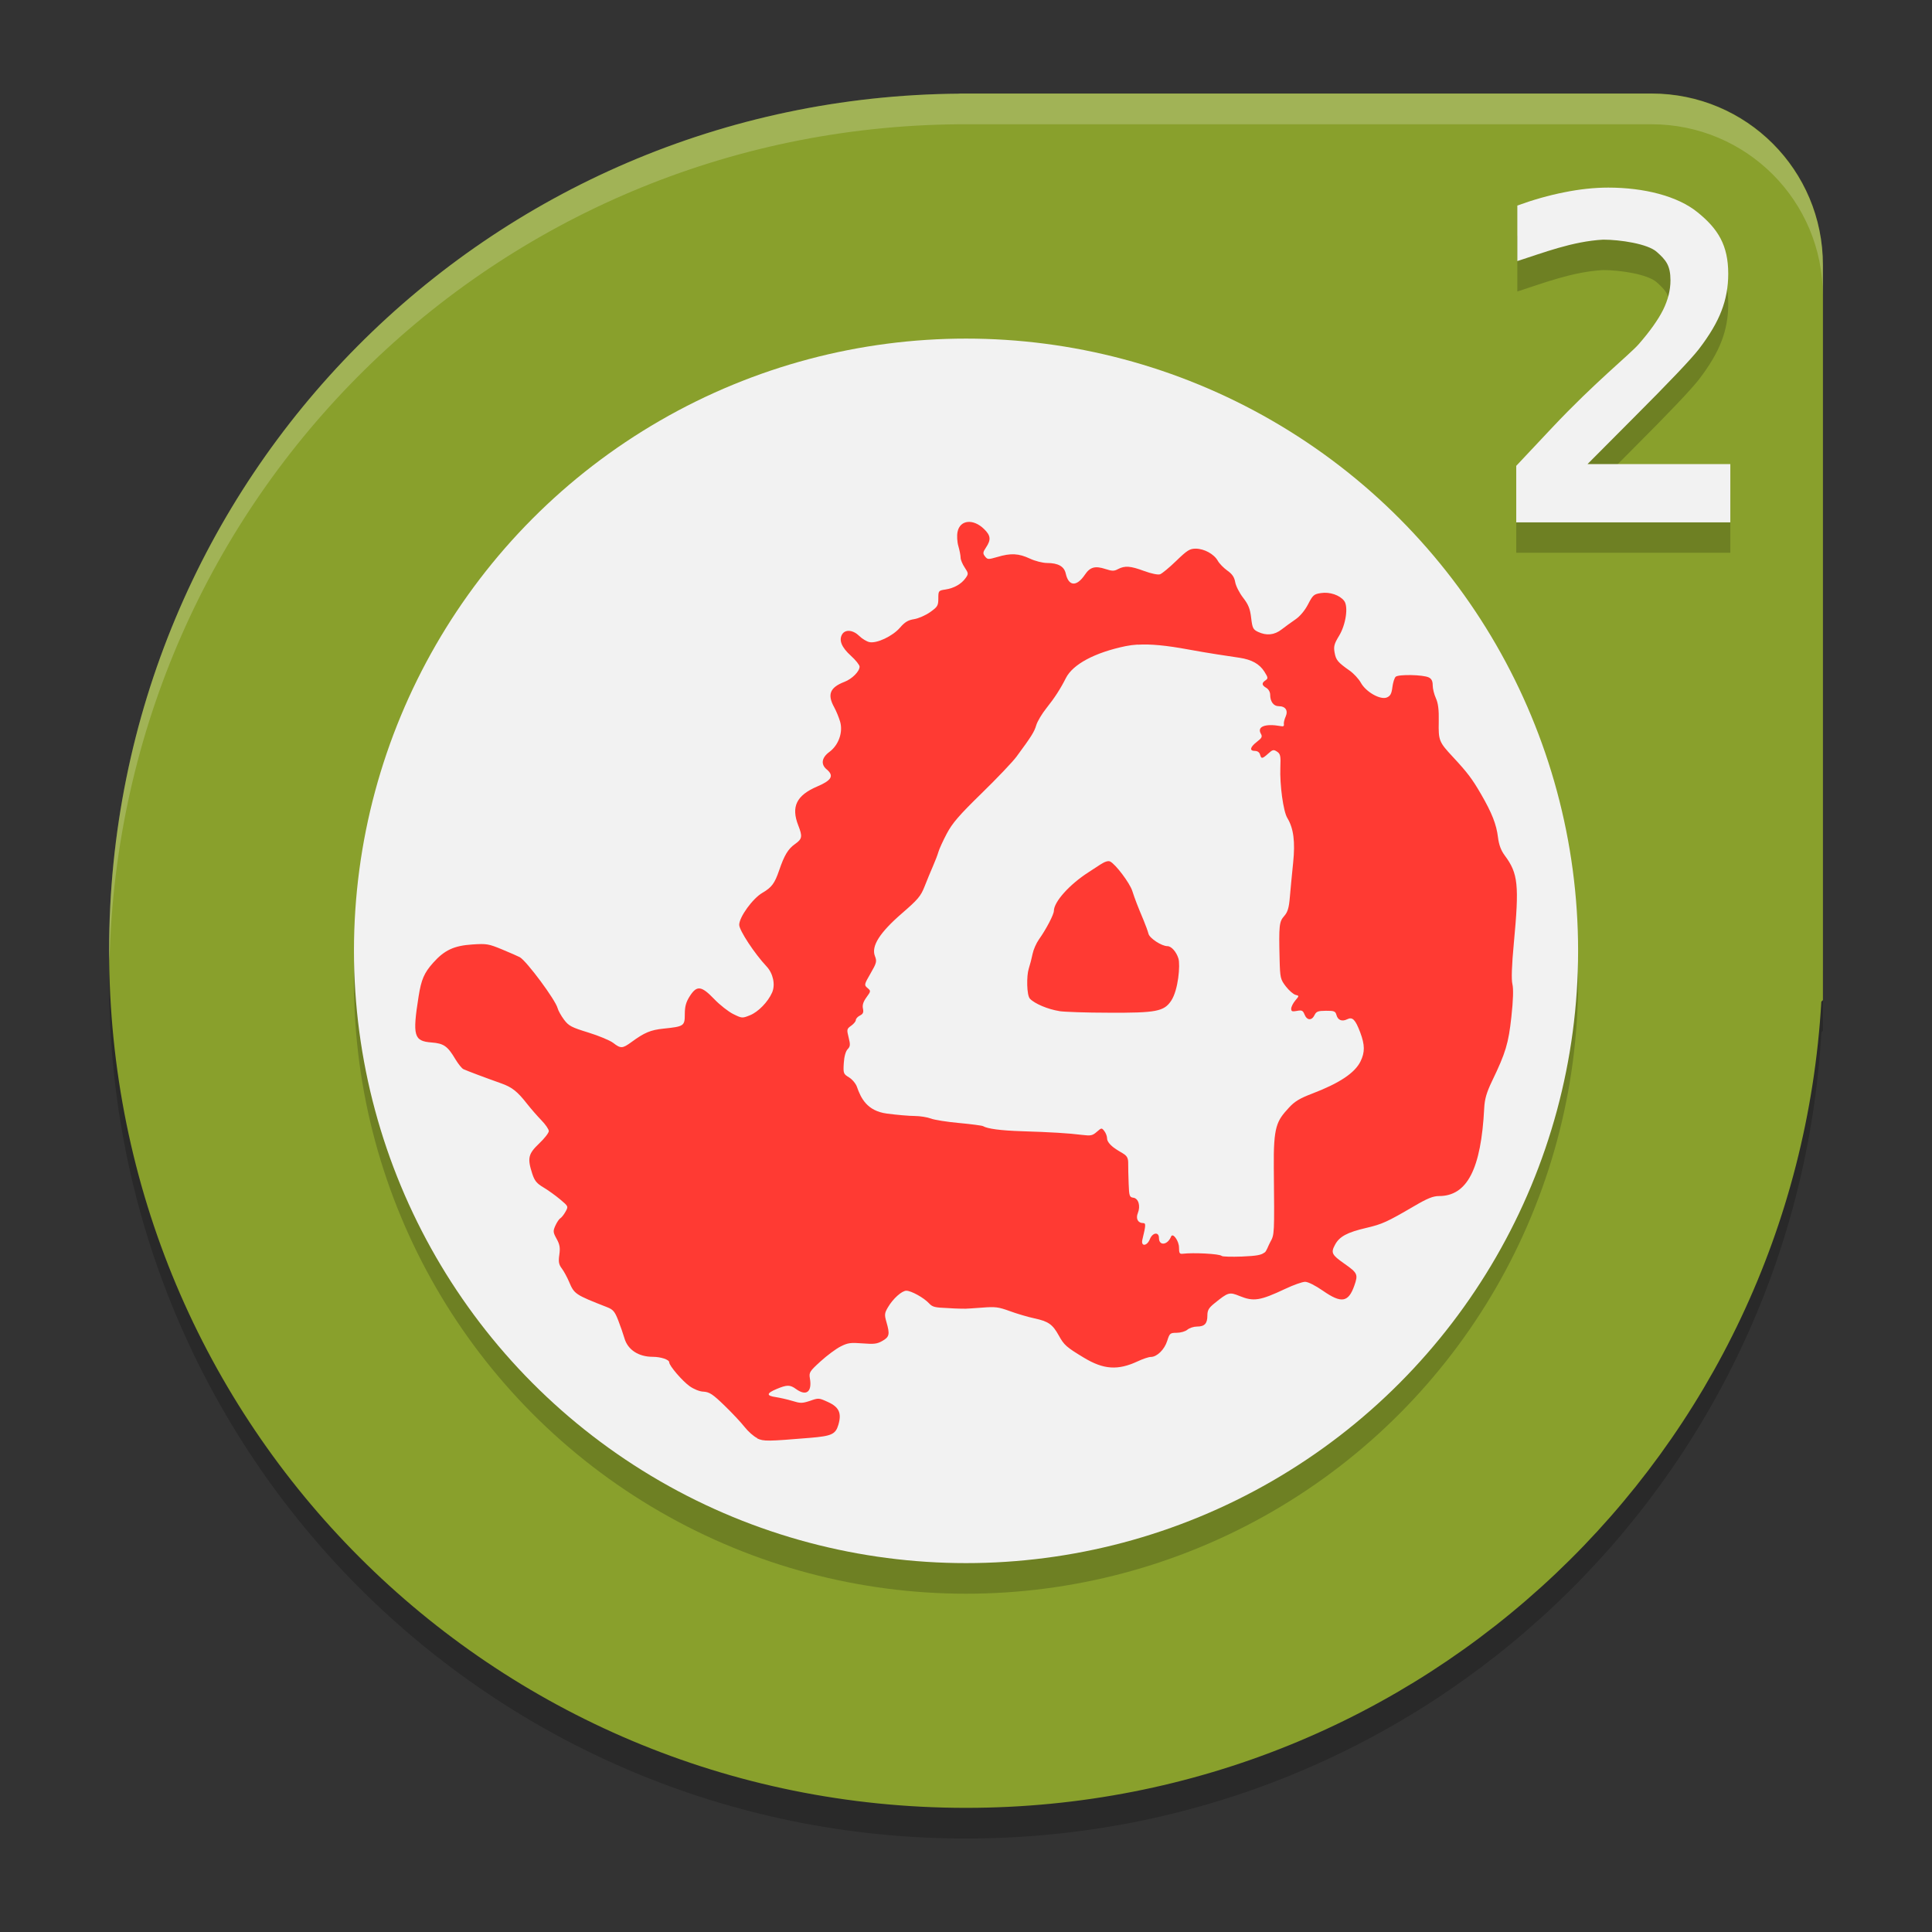 <?xml version="1.0" encoding="UTF-8" standalone="no"?>
<svg
   width="62"
   height="62"
   version="1.1"
   id="svg6"
   sodipodi:docname="l4d2.svg"
   inkscape:version="1.4 (unknown)"
   xmlns:inkscape="http://www.inkscape.org/namespaces/inkscape"
   xmlns:sodipodi="http://sodipodi.sourceforge.net/DTD/sodipodi-0.dtd"
   xmlns="http://www.w3.org/2000/svg"
   xmlns:svg="http://www.w3.org/2000/svg">
  <rect width="100%" height="100%" fill="#333333" stroke="none"/>
  <defs
     id="defs6" />
  <sodipodi:namedview
     id="namedview6"
     pagecolor="#ffffff"
     bordercolor="#000000"
     borderopacity="0.25"
     inkscape:showpageshadow="2"
     inkscape:pageopacity="0.0"
     inkscape:pagecheckerboard="0"
     inkscape:deskcolor="#d1d1d1"
     inkscape:zoom="12.078125"
     inkscape:cx="32"
     inkscape:cy="32"
     inkscape:window-width="1920"
     inkscape:window-height="996"
     inkscape:window-x="0"
     inkscape:window-y="0"
     inkscape:window-maximized="1"
     inkscape:current-layer="svg6" />
  <g
     id="g6"
     transform="translate(-0.5,-1)">
    <path
       style="opacity:0.2;stroke-width:0.982"
       d="m 4.051,31.514 c -0.011,0.327 -0.05,0.648 -0.05,0.978 0,15.239 12.264,27.508 27.499,27.508 14.684,0 26.607,-11.401 27.45,-25.873 L 59,34.082 v -1.965 l -0.05,0.045 C 58.109,46.634 46.186,58.036 31.5,58.036 16.599,58.036 4.571,46.289 4.051,31.514 Z"
       id="path1" />
    <path
       style="fill:#89a02c;stroke-width:0.982"
       d="m 31.289,4.006 h -0.002 C 16.153,4.122 4.002,16.341 4.002,31.508 c 0,15.239 12.264,27.508 27.499,27.508 14.684,0 26.607,-11.401 27.448,-25.873 l 0.051,-0.047 V 9.502 c 0,-3.048 -2.453,-5.502 -5.5,-5.502 H 31.288 Z"
       id="path2" />
    <ellipse
       style="opacity:0.2;stroke-width:0.982"
       cx="31.501"
       cy="32.496"
       id="circle2"
       rx="19.642"
       ry="19.648" />
    <ellipse
       style="fill:#f2f2f2;stroke-width:0.982;fill-opacity:1"
       cx="31.501"
       cy="31.514"
       id="circle3"
       rx="19.642"
       ry="19.648" />
    <g
       style="opacity:0.2"
       transform="matrix(1.964,0,0,1.965,-194.382,-14.666)"
       id="g3">
      <path
         d="m 125.17,16.048 h 2.33 v 0.952 H 124.002 V 16.077 l 0.586,-0.623 c 0.696,-0.74 1.268,-1.195 1.417,-1.366 0.183,-0.21 0.315,-0.396 0.396,-0.557 0.081,-0.164 0.121,-0.325 0.121,-0.483 0,-0.244 -0.074,-0.332 -0.223,-0.464 -0.146,-0.134 -0.605,-0.201 -0.876,-0.201 -0.503,0.027 -0.99,0.218 -1.403,0.35 v -0.907 c 0.261,-0.095 0.516,-0.167 0.765,-0.216 0.251,-0.051 0.492,-0.077 0.721,-0.077 0.579,0 1.133,0.136 1.462,0.406 0.332,0.269 0.498,0.536 0.498,1.002 0,0.215 -0.037,0.416 -0.11,0.604 -0.071,0.188 -0.194,0.397 -0.37,0.626 -0.129,0.166 -0.485,0.54 -1.066,1.121 -0.315,0.315 -0.565,0.566 -0.751,0.754 z"
         id="path3" />
    </g>
    <g
       style="fill:#ffffff"
       transform="matrix(1.964,0,0,1.965,-194.382,-15.642)"
       id="g4">
      <path
         d="m 125.17,16.048 h 2.33 v 0.952 H 124.002 V 16.077 l 0.586,-0.623 c 0.696,-0.74 1.268,-1.195 1.417,-1.366 0.183,-0.21 0.315,-0.396 0.396,-0.557 0.081,-0.164 0.121,-0.325 0.121,-0.483 0,-0.244 -0.074,-0.332 -0.223,-0.464 -0.146,-0.134 -0.605,-0.201 -0.876,-0.201 -0.503,0.027 -0.99,0.218 -1.403,0.35 v -0.907 c 0.261,-0.095 0.516,-0.167 0.765,-0.216 0.251,-0.051 0.492,-0.077 0.721,-0.077 0.579,0 1.133,0.136 1.462,0.406 0.332,0.269 0.498,0.536 0.498,1.002 0,0.215 -0.037,0.416 -0.11,0.604 -0.071,0.188 -0.194,0.397 -0.37,0.626 -0.129,0.166 -0.485,0.54 -1.066,1.121 -0.315,0.315 -0.565,0.566 -0.751,0.754 z"
         id="path4"
         style="fill:#f2f2f2;fill-opacity:1" />
    </g>
    <path
       style="opacity:0.2;fill:#ffffff;stroke-width:0.982"
       d="M 31.285,4.006 C 16.151,4.122 4,16.343 4,31.511 4,31.619 4.009,31.725 4.015,31.831 4.364,16.973 16.373,5.102 31.285,4.988 h 0.002 0.002 22.206 c 3.047,0 5.502,2.455 5.502,5.503 V 9.509 c 0,-3.048 -2.455,-5.503 -5.502,-5.503 h -22.206 -0.002 z"
       id="path5" />
    <path
       style="fill:#ff3a33;stroke-width:0.982;fill-opacity:1"
       d="m 31.555,17.75 c -0.161,0.016 -0.287,0.124 -0.326,0.317 -0.025,0.121 -0.014,0.323 0.027,0.462 0.039,0.136 0.071,0.302 0.071,0.368 0,0.067 0.06,0.209 0.132,0.317 0.122,0.183 0.123,0.204 0.029,0.336 -0.137,0.193 -0.374,0.327 -0.648,0.368 -0.223,0.034 -0.228,0.041 -0.228,0.288 0,0.229 -0.025,0.27 -0.263,0.438 -0.144,0.102 -0.374,0.203 -0.512,0.225 -0.193,0.03 -0.299,0.092 -0.453,0.271 -0.236,0.275 -0.748,0.517 -0.984,0.466 -0.087,-0.018 -0.234,-0.107 -0.326,-0.198 -0.2,-0.196 -0.451,-0.219 -0.551,-0.048 -0.109,0.188 -0.014,0.416 0.286,0.687 0.153,0.138 0.276,0.294 0.276,0.347 0,0.151 -0.24,0.393 -0.485,0.487 -0.467,0.18 -0.558,0.404 -0.33,0.816 0.065,0.117 0.15,0.325 0.19,0.461 0.099,0.339 -0.048,0.755 -0.345,0.973 -0.247,0.181 -0.281,0.397 -0.088,0.558 0.245,0.204 0.165,0.351 -0.299,0.549 -0.67,0.286 -0.847,0.649 -0.61,1.253 0.139,0.355 0.126,0.432 -0.105,0.595 -0.222,0.156 -0.344,0.359 -0.51,0.846 -0.143,0.419 -0.238,0.545 -0.537,0.72 -0.312,0.181 -0.744,0.778 -0.744,1.027 -2e-6,0.177 0.492,0.924 0.877,1.334 0.212,0.225 0.289,0.589 0.178,0.84 -0.133,0.302 -0.446,0.623 -0.712,0.729 -0.246,0.098 -0.253,0.099 -0.535,-0.04 -0.157,-0.078 -0.433,-0.295 -0.612,-0.482 -0.41,-0.428 -0.557,-0.445 -0.783,-0.09 -0.12,0.188 -0.159,0.329 -0.159,0.576 0,0.379 -0.026,0.396 -0.685,0.464 -0.414,0.043 -0.61,0.126 -1.028,0.432 -0.288,0.21 -0.344,0.212 -0.583,0.027 -0.103,-0.08 -0.463,-0.23 -0.8,-0.334 -0.545,-0.168 -0.63,-0.213 -0.781,-0.414 -0.093,-0.125 -0.185,-0.29 -0.205,-0.368 -0.068,-0.265 -0.991,-1.509 -1.212,-1.635 -0.054,-0.03 -0.309,-0.141 -0.566,-0.248 -0.438,-0.181 -0.497,-0.191 -0.957,-0.161 -0.589,0.038 -0.898,0.182 -1.26,0.589 -0.287,0.322 -0.38,0.535 -0.466,1.08 -0.2,1.263 -0.152,1.432 0.411,1.476 0.398,0.03 0.519,0.116 0.771,0.539 0.089,0.149 0.204,0.291 0.255,0.317 0.098,0.048 0.694,0.272 1.21,0.455 0.353,0.125 0.522,0.259 0.834,0.658 0.124,0.158 0.332,0.396 0.462,0.53 0.13,0.133 0.236,0.288 0.236,0.345 0,0.057 -0.139,0.236 -0.311,0.399 -0.35,0.333 -0.382,0.47 -0.221,0.967 0.074,0.228 0.144,0.314 0.359,0.441 0.147,0.087 0.387,0.26 0.535,0.384 0.267,0.224 0.269,0.226 0.173,0.397 -0.053,0.096 -0.129,0.189 -0.167,0.211 -0.038,0.022 -0.109,0.128 -0.157,0.234 -0.08,0.177 -0.076,0.217 0.04,0.426 0.101,0.182 0.118,0.288 0.086,0.51 -0.033,0.227 -0.016,0.314 0.082,0.443 0.067,0.089 0.17,0.281 0.23,0.422 0.168,0.398 0.194,0.415 1.226,0.819 0.188,0.074 0.243,0.139 0.353,0.422 0.072,0.185 0.161,0.442 0.198,0.57 0.105,0.371 0.451,0.599 0.909,0.599 0.26,0 0.529,0.09 0.529,0.177 0,0.11 0.423,0.602 0.658,0.768 0.124,0.088 0.32,0.173 0.447,0.173 0.19,0.014 0.296,0.085 0.668,0.445 0.243,0.235 0.534,0.545 0.646,0.689 0.113,0.144 0.294,0.304 0.405,0.357 v 0.01 c 0.209,0.096 0.325,0.095 1.698,-0.019 0.694,-0.058 0.817,-0.115 0.907,-0.422 0.109,-0.373 0.021,-0.566 -0.334,-0.727 -0.292,-0.134 -0.302,-0.135 -0.577,-0.038 -0.257,0.083 -0.304,0.083 -0.575,0 -0.162,-0.049 -0.399,-0.101 -0.528,-0.121 -0.305,-0.043 -0.296,-0.123 0.031,-0.259 0.336,-0.14 0.43,-0.14 0.625,0.002 0.329,0.238 0.519,0.09 0.443,-0.345 -0.032,-0.187 -0.008,-0.226 0.343,-0.545 0.208,-0.189 0.498,-0.405 0.645,-0.478 0.233,-0.118 0.321,-0.127 0.702,-0.098 0.371,0.029 0.467,0.018 0.639,-0.081 0.224,-0.128 0.241,-0.212 0.127,-0.606 -0.067,-0.231 -0.061,-0.285 0.048,-0.47 0.162,-0.277 0.446,-0.533 0.591,-0.533 0.156,0 0.558,0.222 0.725,0.401 0.12,0.128 0.189,0.138 0.623,0.157 0.269,0.02 0.518,0.018 0.552,0.019 0.034,0 0.276,-0.015 0.537,-0.035 0.421,-0.033 0.52,-0.02 0.88,0.111 0.223,0.082 0.581,0.189 0.794,0.234 0.447,0.096 0.583,0.191 0.781,0.549 0.169,0.307 0.242,0.373 0.804,0.712 0.633,0.383 1.092,0.415 1.73,0.117 0.164,-0.077 0.352,-0.14 0.42,-0.14 0.197,0 0.438,-0.236 0.526,-0.516 0.076,-0.239 0.091,-0.259 0.303,-0.259 0.126,0 0.278,-0.043 0.345,-0.1 0.066,-0.055 0.203,-0.1 0.305,-0.1 0.246,0 0.336,-0.094 0.336,-0.351 0,-0.171 0.043,-0.246 0.221,-0.39 0.449,-0.364 0.483,-0.373 0.811,-0.24 0.452,0.184 0.655,0.153 1.469,-0.23 0.261,-0.124 0.547,-0.225 0.635,-0.225 0.096,0 0.327,0.117 0.574,0.288 0.592,0.412 0.816,0.375 1.007,-0.169 0.125,-0.356 0.104,-0.403 -0.322,-0.702 -0.405,-0.284 -0.437,-0.349 -0.299,-0.606 0.141,-0.264 0.388,-0.398 1.003,-0.541 0.512,-0.12 0.662,-0.188 1.535,-0.698 0.429,-0.252 0.61,-0.324 0.798,-0.324 0.906,0 1.352,-0.866 1.452,-2.823 0.015,-0.29 0.075,-0.499 0.249,-0.862 0.439,-0.91 0.53,-1.21 0.623,-2.069 0.059,-0.536 0.069,-0.898 0.033,-1.046 -0.037,-0.149 -0.022,-0.598 0.046,-1.32 0.175,-1.866 0.138,-2.231 -0.29,-2.807 -0.122,-0.164 -0.189,-0.343 -0.219,-0.585 -0.05,-0.414 -0.193,-0.78 -0.543,-1.384 -0.286,-0.494 -0.434,-0.69 -0.903,-1.195 -0.45,-0.483 -0.466,-0.529 -0.455,-1.132 0.008,-0.382 -0.019,-0.595 -0.092,-0.754 -0.056,-0.122 -0.102,-0.308 -0.102,-0.414 0,-0.135 -0.037,-0.21 -0.127,-0.253 -0.178,-0.088 -0.97,-0.104 -1.061,-0.021 -0.04,0.037 -0.088,0.188 -0.106,0.336 -0.025,0.208 -0.066,0.281 -0.176,0.328 -0.208,0.087 -0.671,-0.174 -0.836,-0.472 -0.068,-0.123 -0.228,-0.295 -0.353,-0.384 -0.387,-0.273 -0.445,-0.341 -0.489,-0.583 -0.036,-0.197 -0.013,-0.283 0.142,-0.537 0.219,-0.359 0.305,-0.94 0.165,-1.123 -0.14,-0.184 -0.463,-0.295 -0.744,-0.251 -0.229,0.034 -0.262,0.065 -0.416,0.363 -0.104,0.201 -0.26,0.385 -0.407,0.485 -0.13,0.089 -0.328,0.232 -0.441,0.32 -0.231,0.181 -0.486,0.206 -0.758,0.077 -0.157,-0.075 -0.181,-0.123 -0.219,-0.449 -0.033,-0.288 -0.087,-0.425 -0.257,-0.645 -0.119,-0.153 -0.234,-0.379 -0.255,-0.501 -0.028,-0.161 -0.096,-0.26 -0.251,-0.37 -0.117,-0.083 -0.256,-0.224 -0.307,-0.315 -0.121,-0.217 -0.437,-0.389 -0.71,-0.39 -0.189,-1.99e-4 -0.273,0.052 -0.623,0.391 -0.223,0.216 -0.457,0.41 -0.522,0.432 -0.069,0.022 -0.279,-0.021 -0.51,-0.106 -0.441,-0.163 -0.614,-0.175 -0.834,-0.063 -0.129,0.071 -0.191,0.069 -0.405,0 -0.332,-0.109 -0.495,-0.065 -0.66,0.18 -0.266,0.395 -0.523,0.38 -0.616,-0.036 -0.051,-0.228 -0.24,-0.336 -0.598,-0.338 -0.14,0 -0.384,-0.061 -0.556,-0.142 -0.358,-0.167 -0.612,-0.18 -1.042,-0.05 -0.296,0.085 -0.313,0.083 -0.395,-0.019 -0.074,-0.094 -0.071,-0.133 0.033,-0.288 0.164,-0.245 0.151,-0.38 -0.058,-0.585 C 31.911,17.81 31.716,17.734 31.555,17.75 Z m 5.455,3.939 c 0.413,-0.026 0.919,0.023 1.634,0.155 0.271,0.049 0.688,0.122 0.925,0.157 0.237,0.035 0.555,0.084 0.708,0.107 0.393,0.06 0.641,0.198 0.798,0.445 0.122,0.193 0.124,0.219 0.036,0.28 -0.13,0.088 -0.122,0.155 0.027,0.242 0.071,0.042 0.123,0.134 0.123,0.219 0,0.22 0.11,0.368 0.272,0.368 0.221,0 0.312,0.138 0.224,0.336 -0.04,0.089 -0.065,0.198 -0.056,0.244 0.012,0.059 -0.022,0.079 -0.104,0.059 -0.493,-0.088 -0.766,0.016 -0.635,0.244 0.054,0.094 0.035,0.137 -0.127,0.261 -0.223,0.172 -0.247,0.292 -0.061,0.292 0.077,0 0.142,0.044 0.161,0.113 0.041,0.149 0.07,0.146 0.263,-0.027 0.143,-0.13 0.173,-0.136 0.284,-0.063 0.107,0.071 0.121,0.136 0.106,0.503 -0.022,0.568 0.095,1.416 0.224,1.627 0.2,0.328 0.257,0.761 0.186,1.439 -0.036,0.345 -0.082,0.834 -0.104,1.086 -0.03,0.364 -0.07,0.492 -0.184,0.622 -0.159,0.179 -0.173,0.302 -0.146,1.387 0.015,0.598 0.027,0.645 0.201,0.871 0.101,0.131 0.239,0.249 0.307,0.269 0.124,0.03 0.124,0.031 -0.006,0.184 -0.072,0.086 -0.13,0.204 -0.13,0.261 0,0.09 0.034,0.098 0.184,0.071 0.157,-0.03 0.191,-0.015 0.244,0.115 0.077,0.195 0.232,0.202 0.32,0.021 0.058,-0.118 0.11,-0.138 0.366,-0.14 0.265,-0.002 0.305,0.014 0.338,0.134 0.045,0.169 0.179,0.221 0.345,0.138 0.17,-0.085 0.262,0.009 0.418,0.422 0.151,0.403 0.154,0.636 0.008,0.933 -0.183,0.37 -0.677,0.698 -1.552,1.032 -0.398,0.152 -0.561,0.25 -0.746,0.453 -0.389,0.425 -0.497,0.588 -0.483,1.928 0.021,2.166 0.022,2.135 -0.115,2.385 -0.069,0.126 -0.111,0.277 -0.182,0.338 l 0.002,-0.01 c -0.103,0.087 -0.252,0.113 -0.729,0.134 -0.33,0.012 -0.622,0.004 -0.646,-0.019 -0.066,-0.071 -0.928,-0.112 -1.249,-0.071 -0.104,0.013 -0.123,-0.017 -0.123,-0.198 -10e-7,-0.213 -0.2,-0.491 -0.255,-0.353 -0.111,0.277 -0.389,0.308 -0.389,0.044 -10e-7,-0.203 -0.203,-0.177 -0.29,0.036 -0.093,0.235 -0.297,0.246 -0.242,0.019 0.113,-0.466 0.117,-0.532 0.023,-0.532 -0.164,0 -0.241,-0.142 -0.169,-0.319 0.093,-0.229 0.022,-0.473 -0.144,-0.495 -0.123,-0.016 -0.136,-0.055 -0.15,-0.449 -0.01,-0.237 -0.016,-0.538 -0.015,-0.67 4.66e-4,-0.287 -0.161,-0.266 -0.46,-0.487 -0.134,-0.1 -0.217,-0.211 -0.217,-0.292 0,-0.071 -0.04,-0.179 -0.088,-0.24 -0.086,-0.11 -0.09,-0.109 -0.244,0.025 -0.14,0.122 -0.19,0.131 -0.481,0.096 -0.417,-0.053 -0.998,-0.088 -1.926,-0.117 -0.677,-0.022 -1.093,-0.077 -1.243,-0.163 -0.032,-0.018 -0.375,-0.064 -0.762,-0.1 -0.386,-0.035 -0.797,-0.099 -0.911,-0.144 -0.114,-0.043 -0.348,-0.081 -0.522,-0.082 -0.174,0 -0.574,-0.035 -0.89,-0.077 -0.636,-0.084 -0.835,-0.495 -0.961,-0.858 -0.036,-0.103 -0.149,-0.24 -0.253,-0.303 -0.181,-0.11 -0.189,-0.13 -0.169,-0.459 0.013,-0.212 0.061,-0.38 0.123,-0.445 0.086,-0.088 0.091,-0.145 0.033,-0.376 -0.065,-0.257 -0.062,-0.278 0.081,-0.378 0.083,-0.059 0.15,-0.141 0.15,-0.184 0,-0.043 0.061,-0.109 0.132,-0.144 0.1,-0.05 0.122,-0.101 0.096,-0.223 -0.024,-0.111 0.01,-0.219 0.113,-0.361 0.144,-0.198 0.144,-0.205 0.033,-0.299 -0.111,-0.094 -0.11,-0.11 0.098,-0.468 0.195,-0.338 0.207,-0.385 0.14,-0.558 -0.123,-0.316 0.153,-0.751 0.865,-1.368 0.514,-0.445 0.605,-0.55 0.729,-0.865 0.078,-0.198 0.197,-0.489 0.267,-0.647 0.069,-0.158 0.15,-0.364 0.176,-0.459 0.027,-0.095 0.148,-0.361 0.27,-0.591 0.179,-0.337 0.397,-0.59 1.116,-1.291 0.492,-0.48 0.999,-1.011 1.124,-1.182 0.482,-0.654 0.567,-0.79 0.631,-1.007 0.037,-0.123 0.183,-0.366 0.324,-0.543 0.259,-0.323 0.456,-0.628 0.625,-0.965 0.222,-0.443 0.926,-0.821 1.918,-1.027 0.121,-0.025 0.248,-0.041 0.386,-0.05 z m -1.007,6.958 c -0.053,0.016 -0.117,0.048 -0.194,0.098 -0.125,0.082 -0.295,0.192 -0.38,0.248 -0.608,0.391 -1.107,0.946 -1.109,1.238 -6.6e-4,0.117 -0.248,0.592 -0.48,0.917 -0.086,0.122 -0.177,0.331 -0.203,0.462 -0.026,0.133 -0.082,0.348 -0.125,0.482 -0.07,0.218 -0.068,0.844 0.04,0.958 0.152,0.16 0.577,0.34 0.944,0.397 v 0.002 c 0.157,0.024 0.867,0.05 1.581,0.05 1.527,0.008 1.779,-0.041 2.008,-0.386 0.23,-0.346 0.294,-1.15 0.232,-1.353 -0.066,-0.215 -0.227,-0.397 -0.353,-0.397 -0.186,2e-6 -0.571,-0.252 -0.608,-0.397 -0.02,-0.08 -0.091,-0.276 -0.157,-0.434 -0.191,-0.453 -0.275,-0.671 -0.363,-0.942 -0.081,-0.252 -0.53,-0.85 -0.708,-0.942 -0.032,-0.017 -0.074,-0.016 -0.127,0 z"
       id="path6" />
  </g>
</svg>
